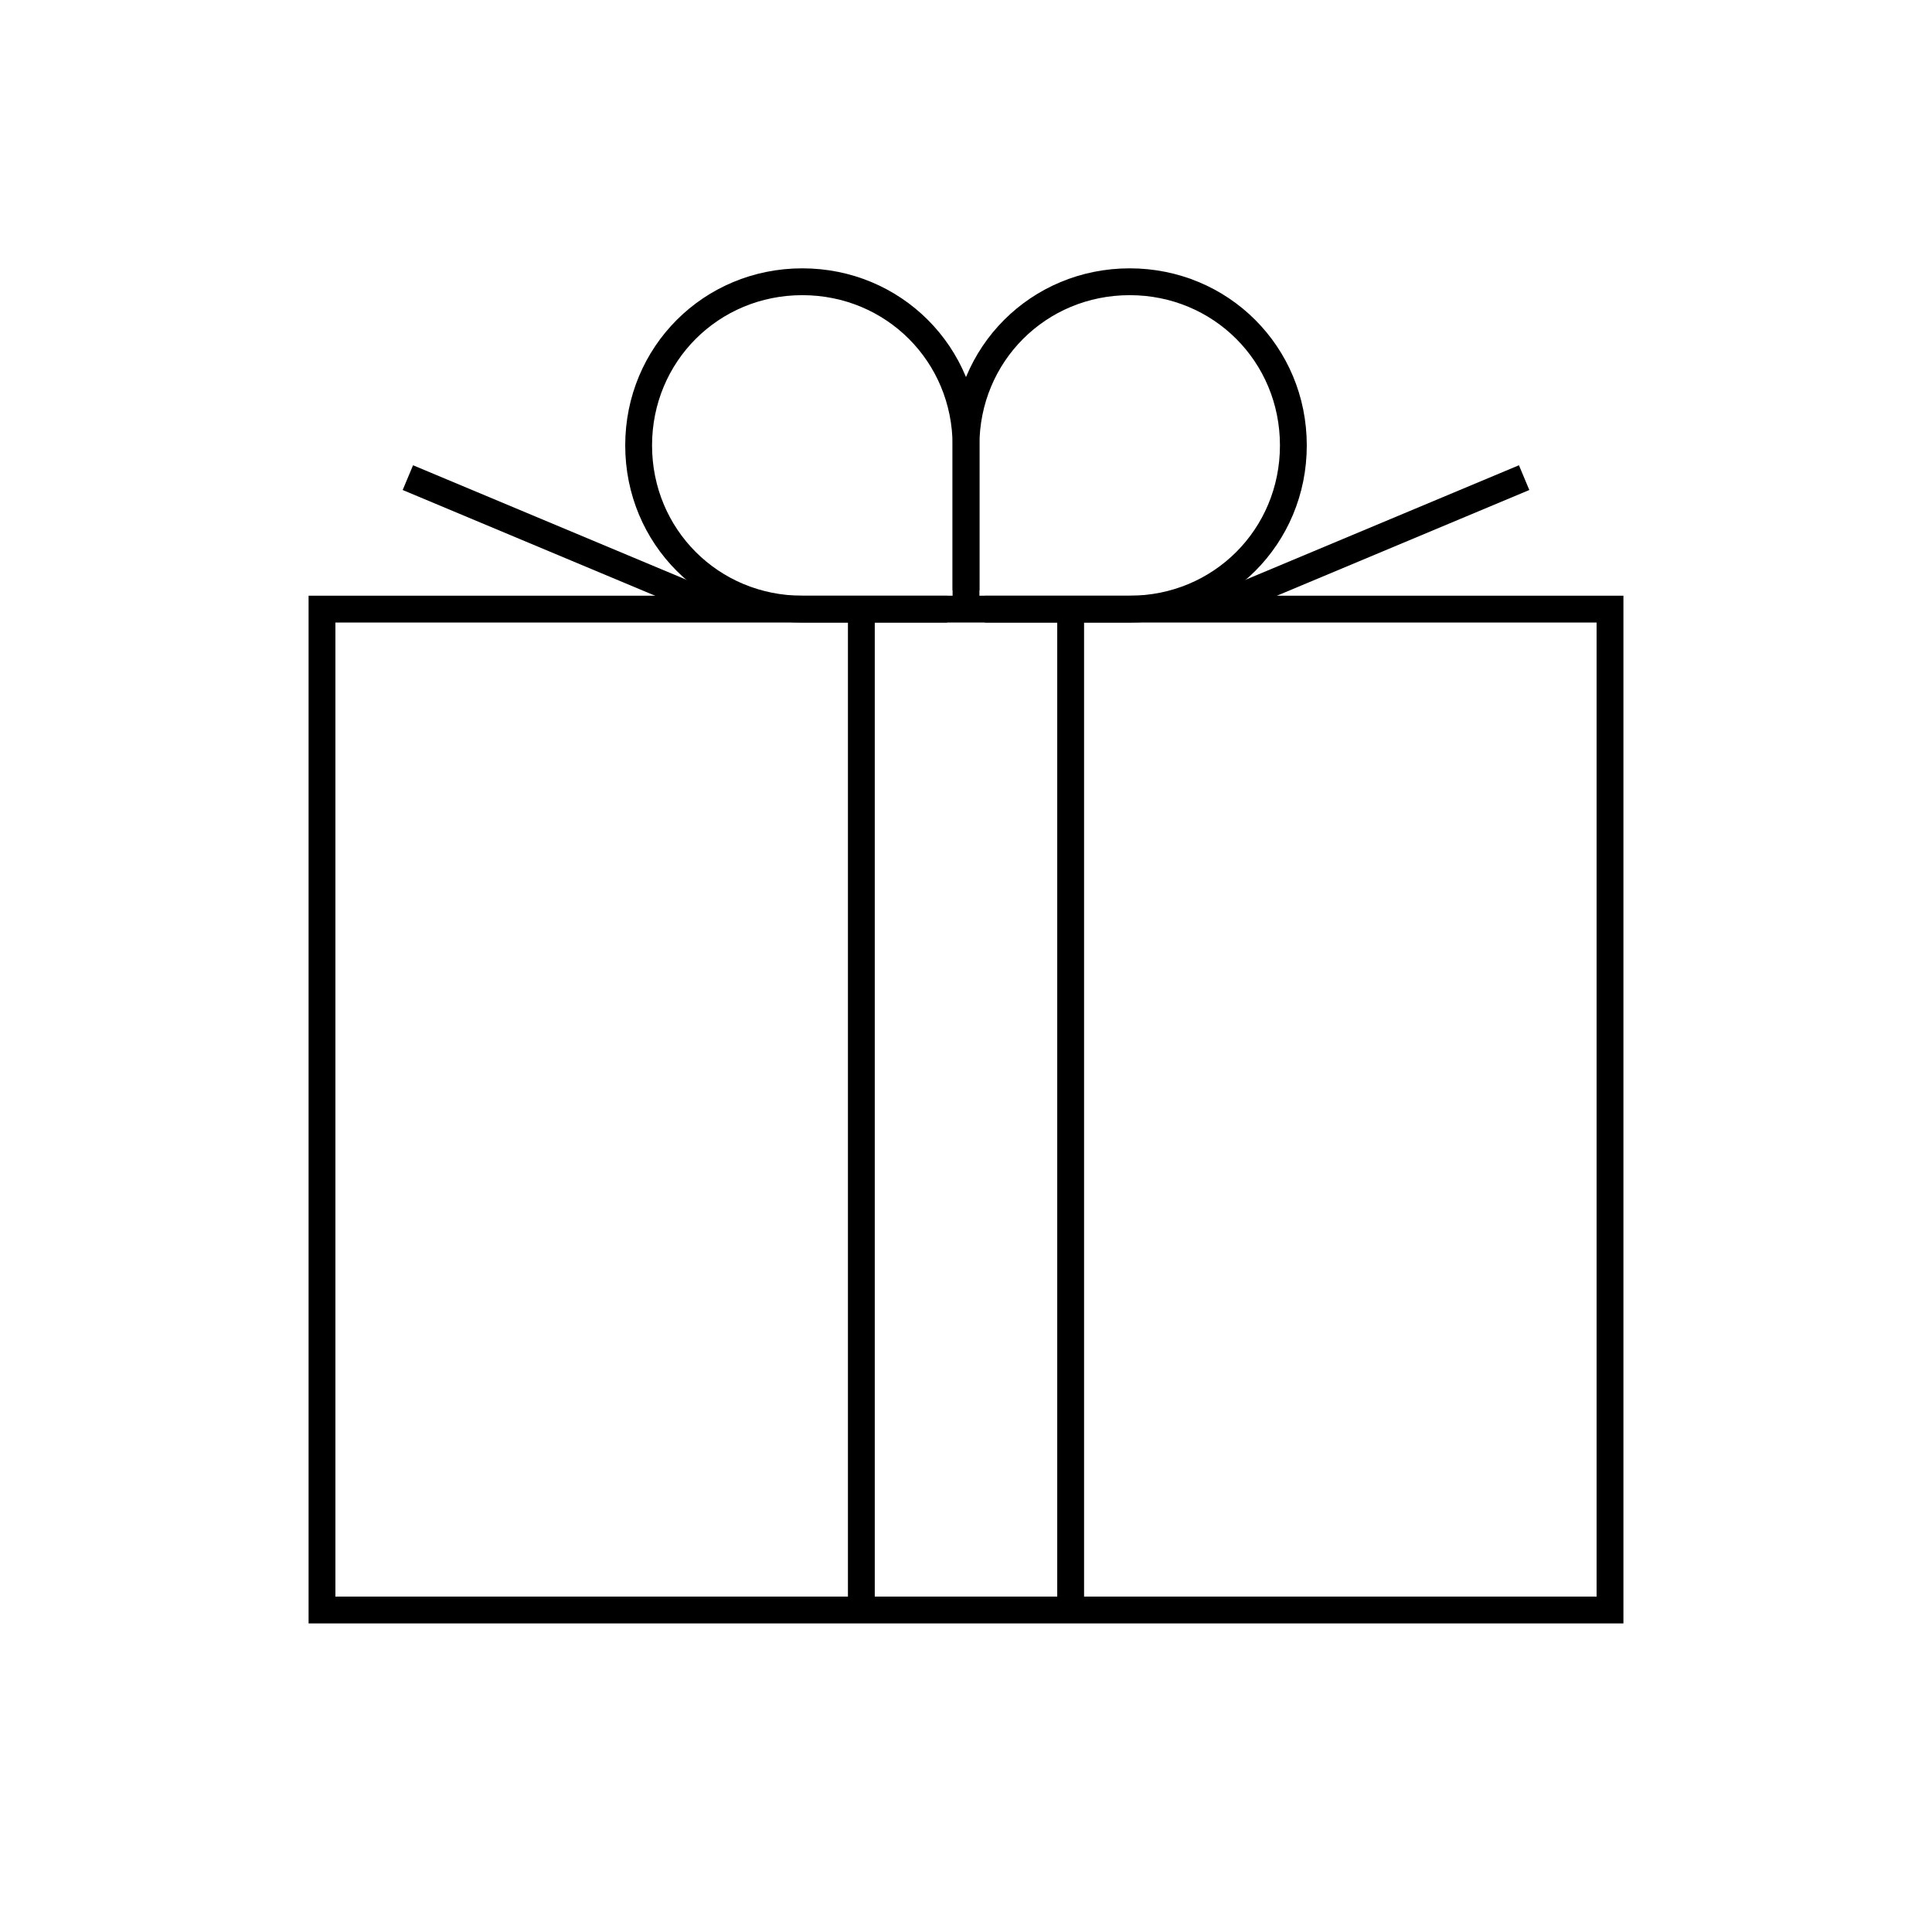 <?xml version="1.0" encoding="utf-8"?>
<!-- Generator: Adobe Illustrator 25.0.1, SVG Export Plug-In . SVG Version: 6.00 Build 0)  -->
<svg version="1.1" id="gift" xmlns="http://www.w3.org/2000/svg" xmlns:xlink="http://www.w3.org/1999/xlink" x="0px" y="0px"
	 viewBox="0 0 72 72" style="enable-background:new 0 0 72 72;" xml:space="preserve">
<style type="text/css">
	.st0{fill:none;stroke:#000000;stroke-miterlimit:10;}
</style>
<g>
	<line class="st0" x1="26.9" y1="22.7" x2="15.2" y2="17.8"/>
	<line class="st0" x1="45.1" y1="22.7" x2="56.8" y2="17.8"/>
	<path class="st0" d="M36.7,22.7l5.4,0c3.4,0,6.1-2.7,6.1-6.1c0-3.4-2.7-6.1-6.1-6.1c-3.4,0-6.1,2.7-6.1,6.1l0,5.4"/>
	<path class="st0" d="M36,22.7l0-6.1c0-3.4-2.7-6.1-6.1-6.1c-3.4,0-6.1,2.7-6.1,6.1c0,3.4,2.7,6.1,6.1,6.1l5.4,0"/>
	<line class="st0" x1="39.9" y1="60" x2="39.9" y2="22.7"/>
	<line class="st0" x1="32.1" y1="60" x2="32.1" y2="22.7"/>
	<rect x="12" y="22.7" class="st0" width="48" height="37.3"/>
</g>
</svg>
